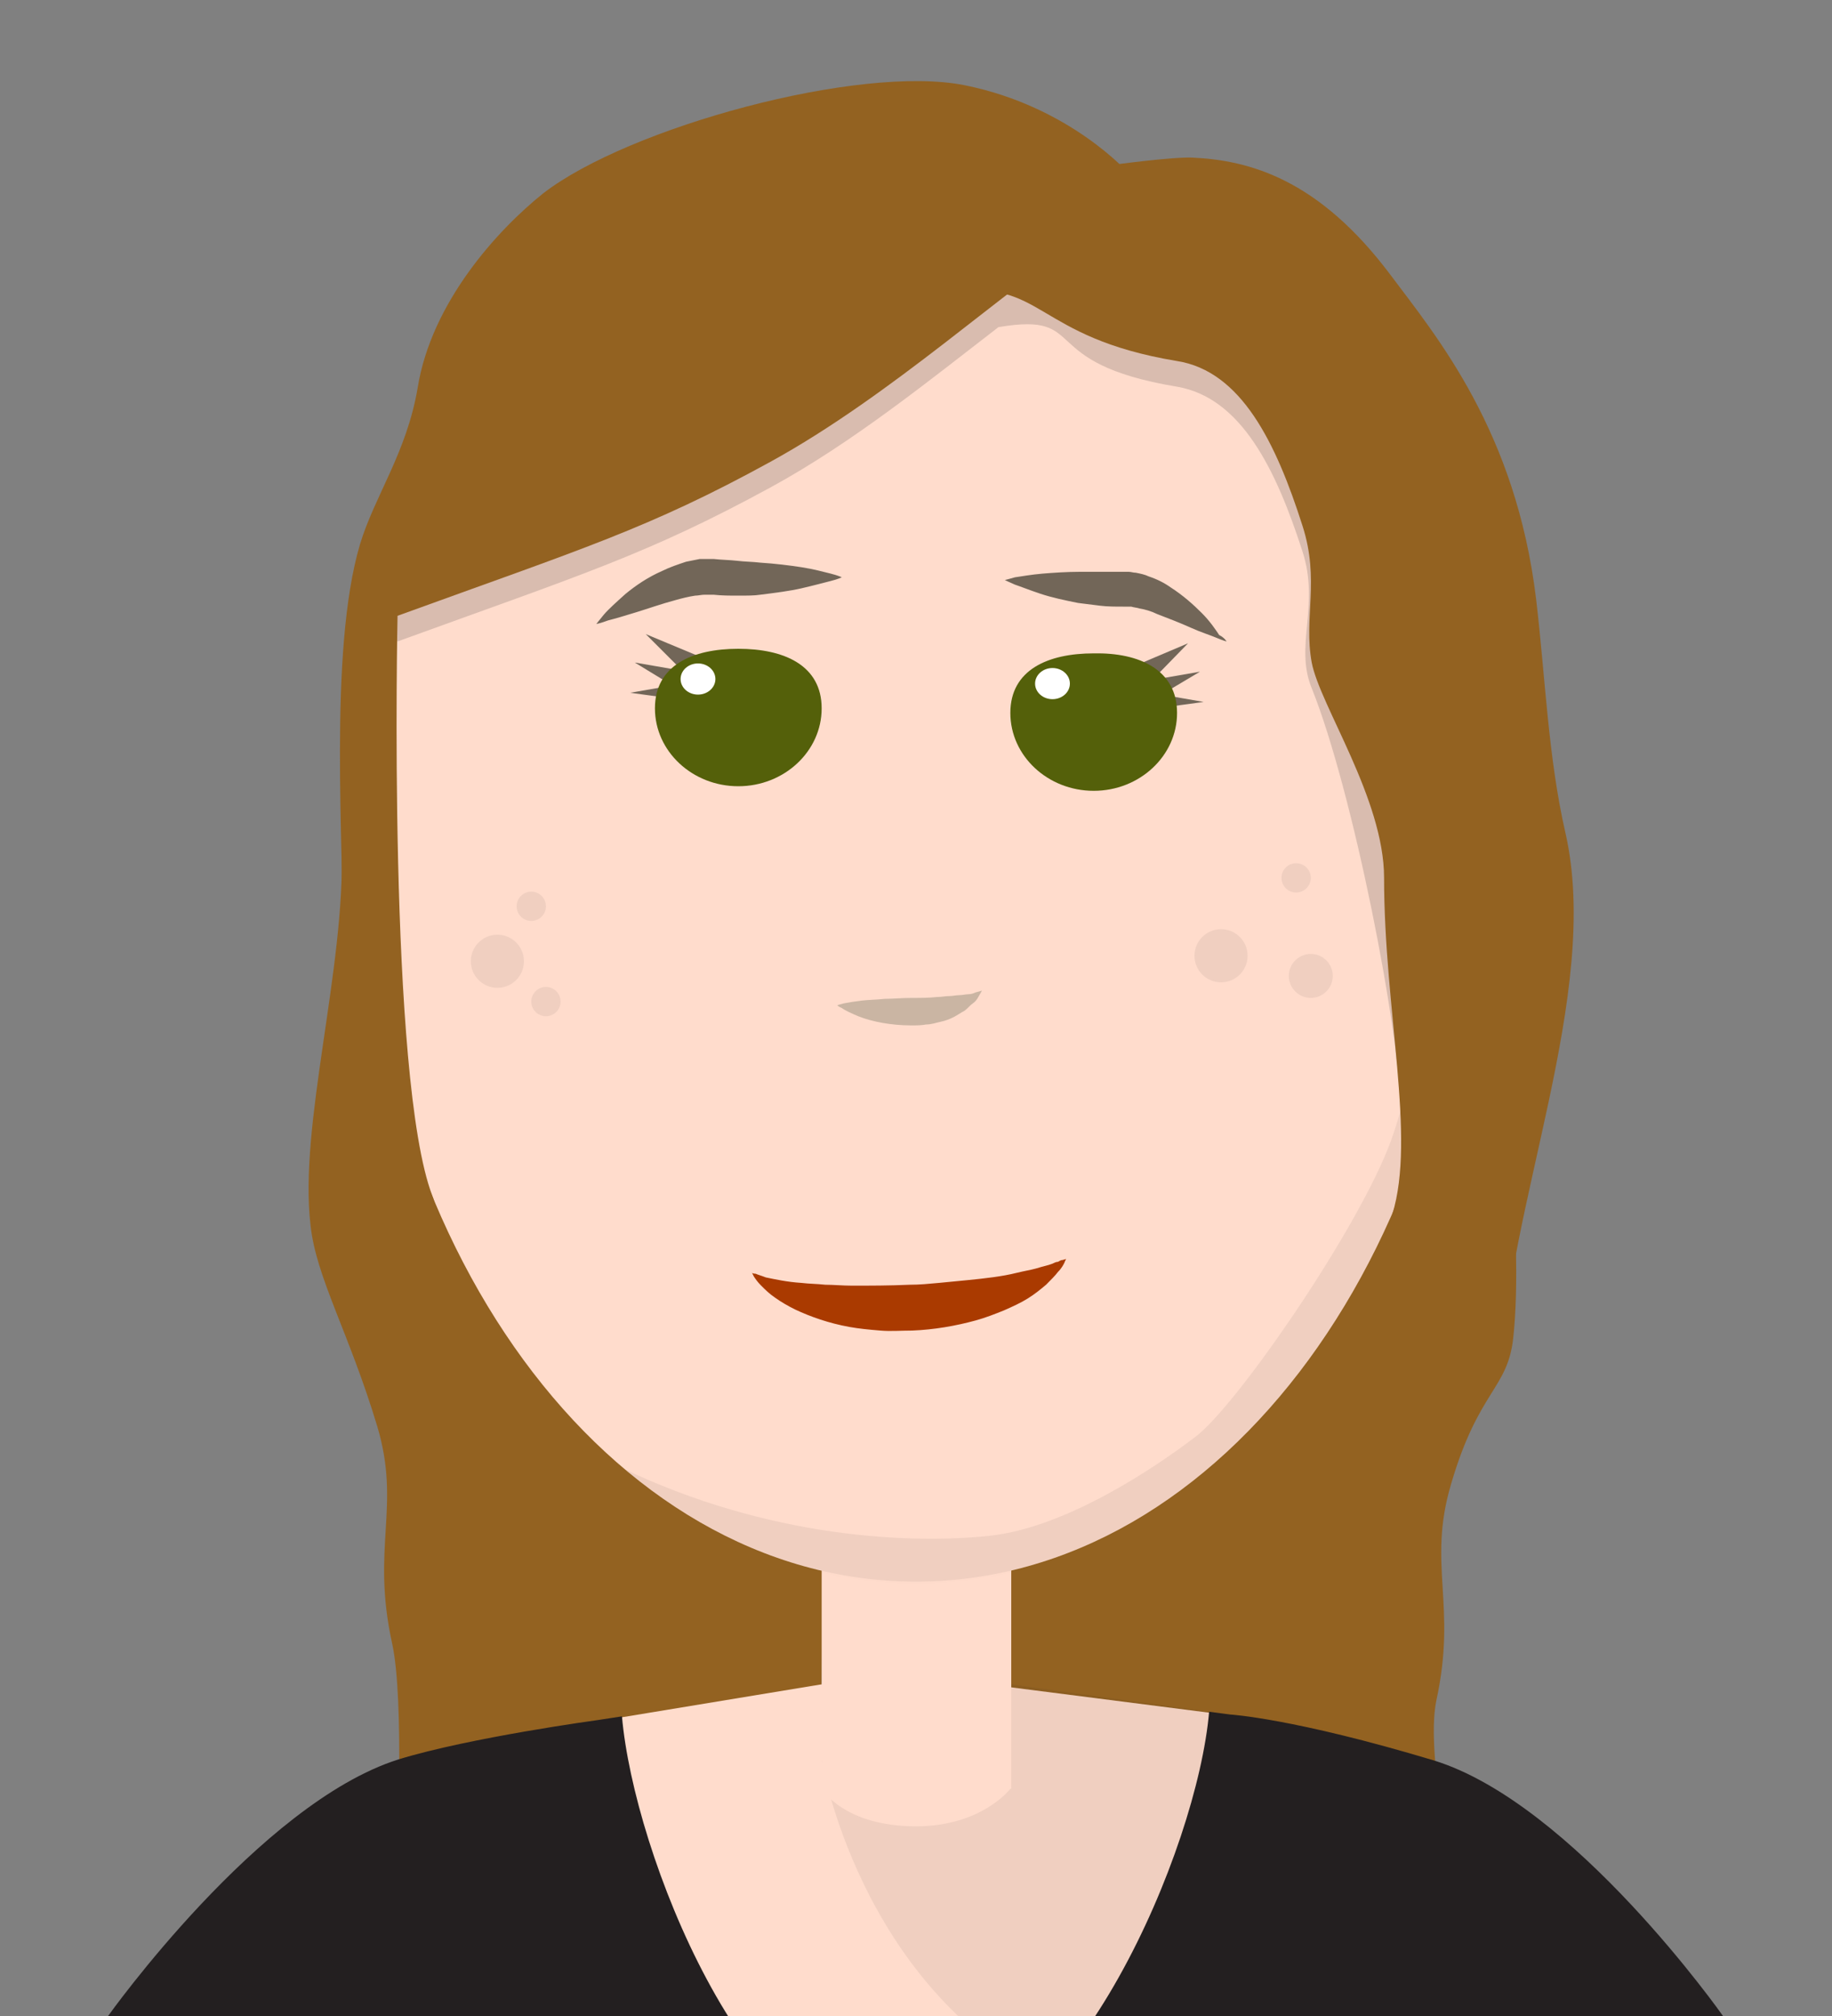 <svg xmlns="http://www.w3.org/2000/svg" xmlns:xlink="http://www.w3.org/1999/xlink" width="200" height="220" viewBox="0 0 200 220"><rect x="0" y="0" width="200" height="220" fill="#808080" stroke="none"/><path fill="#936221" d="M78.7 113.6c4.7 12.7 15.6 32.6 13.1 45-2.5 12.4-2.1 31.5-2.1 31.5-1 .4-16.7 2.7-28.6 4.8-9 1.6-17.8 8.2-17.8 8.2s.9-17.5-.5-23.8c-2.3-10.5 1-14.8-1.6-23.6-3.1-10.3-6.7-16.3-7.3-22-1.3-10.9 3.8-28 3.4-41.2-.3-11.2 16.3-6.2 16.3-6.2l25.1 27.3zM122 119.8c-4.6 12.7-14.1 32.4-12.7 45 1.4 12.5 1 25.9 1 25.9 3.1.8 31.6 2.6 39.7 6.1 7.2 3.1 9.3 10.9 9.3 10.9s-3.8-15.8-2.5-22.1c2.3-10.5-1-14.8 1.6-23.6 3-10.3 6.2-10.4 6.8-16 1.2-10.9-1-33.3-5.2-43.7-4.2-10.5-13.7-9.6-13.7-9.6L122 119.8z"/><path fill="#FFDCCC" d="M67.9 187.4l29.7-4.9 34.4 4.4 3 18-24.7 41.9-31-3.5L63.8 192"/><path opacity=".07" fill="#231F20" d="M89.7 192.1s4 24.3 24.6 34.8c5.3 2.7 19.1-14.2 19.1-14.2l2.9-25.3-34.6-4.8-12 9.5z"/><path fill="#FFC7B4" d="M164.1 74c-2.2-1.1-5.3-1.7-6.2.9-.2.5-.5 1.1-.1 2 1.5 3.8 2.2 8.5 2.4 10.4s-1 5.8-1.7 8.2c-.5 1.5-1 5.3-1 7.8 2.8-1.1 4.9-3.9 5.2-7.3.1-1.4-.1-2.7-.5-3.9 1-1.1 1.9-2.4 2.7-3.9 3-6.2 2.8-12.5-.8-14.2z"/><path fill="#FFDCCC" d="M160.6 89.9c0 45.7-27.1 82.7-60.6 82.7s-60.6-37-60.6-82.7S66.5 13.5 100 13.5s60.6 30.7 60.6 76.4z"/><path fill="#726658" d="M76.5 71.7l-6-2.5 4 4-5.2-.9 4.1 2.5-4.6.8 4.4.6M123.8 72.7l5.9-2.5-3.9 4 5.2-.9-4.2 2.5 4.6.8-4.4.6"/><path fill="#FFDCCC" d="M110.3 195.2s-3.1 4.1-10.3 4.1c-7.9 0-10.3-4.1-10.3-4.1v-26.4h20.7v26.4z"/><g opacity=".07"><defs><path id="a" opacity=".07" d="M159.3 72.9l-5.5-8.4s3.5 14.8 3.3 22.6c-.2 7.8-1.6 28.4-5.6 38.3-4 9.9-16.7 28.2-21 31.4-4.2 3.2-14 9.9-22.5 10.8-8.5.9-24 .3-40.1-7.4 9.3 8 20.3 12.6 32.1 12.6 33.5 0 60.6-37 60.6-82.7 0-10.5-.5-12.3-1.3-17.2z"/></defs><use xlink:href="#a" overflow="visible" fill="#231F20"/><clipPath id="b"><use xlink:href="#a" overflow="visible"/></clipPath><path clip-path="url(#b)" fill="#231F20" d="M160.6 89.9c0 45.7-27.1 82.7-60.6 82.7s-60.6-37-60.6-82.7S66.5 13.5 100 13.5s60.6 30.7 60.6 76.4z"/></g><path fill="#54600A" d="M128.5 77.8c0 4.7-4.1 8.5-9.1 8.5s-9.1-3.8-9.1-8.5 4.1-6.5 9.1-6.5c5-.1 9.1 1.8 9.1 6.5z"/><path fill="#CAB5A3" d="M91.4 109.7s.3-.1.7-.2c.5-.1 1.1-.2 1.9-.3.8-.1 1.7-.1 2.6-.2.9 0 1.9-.1 2.9-.1s1.9 0 2.8-.1c.5 0 .9-.1 1.3-.1s.8-.1 1.1-.1c.4 0 .7-.1 1-.1.3 0 .6-.1.8-.2.4-.1.7-.2.7-.2s-.1.2-.4.7c-.1.2-.3.5-.6.7-.3.2-.5.5-.9.8-.4.2-.8.5-1.2.7-.4.2-.9.4-1.4.5-.5.1-1 .3-1.6.3-.5.1-1.1.1-1.6.1-2.2 0-4.3-.4-5.8-1-.7-.3-1.4-.6-1.8-.9-.3-.1-.5-.3-.5-.3z"/><path fill="#AA3A00" d="M116.4 137.4s-.1.1-.2.4c-.1.2-.3.6-.7 1-.3.4-.8.9-1.3 1.4-.6.5-1.2 1-2 1.5s-1.7.9-2.6 1.3c-1 .4-2 .8-3.1 1.1-2.2.6-4.5 1-6.9 1.1-1.2 0-2.4.1-3.5 0-1.2-.1-2.3-.2-3.4-.4-2.2-.4-4.2-1.1-5.9-1.9-.8-.4-1.5-.8-2.2-1.3-.6-.4-1.1-.9-1.5-1.3-.4-.4-.6-.7-.8-1l-.2-.4s.1.1.4.1c.2.1.6.2 1.1.4 1 .2 2.3.5 3.9.6.8.1 1.7.1 2.6.2.9 0 1.9.1 2.9.1 2 0 4.1 0 6.3-.1 1.1 0 2.1-.1 3.2-.2 1-.1 2.1-.2 3.1-.3 2-.2 3.8-.4 5.4-.8.8-.2 1.5-.3 2.2-.5.6-.2 1.2-.3 1.7-.5.2-.1.4-.2.6-.2.2-.1.3-.2.5-.2.3-.1.4-.1.4-.1z"/><path fill="#54600A" d="M89.7 77.3c0 4.7-4.1 8.5-9.1 8.5s-9.1-3.8-9.1-8.5 4.1-6.5 9.1-6.5 9.1 1.8 9.1 6.5z"/><path fill="#726658" d="M133.9 70s-.4-.1-1.1-.4c-.7-.3-1.7-.6-2.8-1.1-1.1-.5-2.4-1-3.7-1.5-.6-.3-1.3-.5-1.9-.6-.3-.1-.6-.1-.9-.2h-.9c-.8 0-1.7 0-2.5-.1l-2.4-.3c-1.5-.3-2.9-.6-4.1-1-1.2-.4-2.2-.8-2.8-1-.7-.3-1.1-.5-1.1-.5s.4-.1 1.1-.3c.7-.1 1.8-.3 3-.4 1.2-.1 2.7-.2 4.1-.2h5.3c.3 0 .5.1.8.1.5.1 1 .2 1.4.4.9.3 1.7.7 2.4 1.2 1.4.9 2.5 1.9 3.4 2.8.9.9 1.5 1.8 1.9 2.4.6.3.8.7.8.7zM65.1 68.1s.3-.4.8-1 1.4-1.4 2.4-2.3c1.1-.9 2.4-1.8 4-2.5.8-.4 1.7-.7 2.6-1l1.5-.3H77.9c.9.1 1.7.1 2.6.2.8.1 1.7.1 2.5.2 1.6.1 3.2.3 4.5.5 1.3.2 2.4.5 3.2.7.8.2 1.2.4 1.2.4s-.4.2-1.2.4c-.8.2-1.9.5-3.2.8-1.3.3-2.9.5-4.5.7-.6.1-1.5.1-2.4.1-.9 0-1.8 0-2.7-.1h-1c-.3 0-.7.1-1 .1-.7.1-1.5.3-2.2.5-1.5.4-2.9.9-4.2 1.3-1.3.4-2.3.7-3.1.9-.8.3-1.3.4-1.3.4z"/><ellipse fill="#FFF" cx="114.9" cy="74.6" rx="1.9" ry="1.7"/><ellipse fill="#FFF" cx="76.2" cy="74.1" rx="1.9" ry="1.7"/><path opacity=".17" fill="#231F20" d="M167.8 68.2c-2.2-18.3-10.9-28.7-15.9-35.4-7.8-10.4-15.4-12.5-21.6-12.8-1.7-.1-6.1.4-8 .7-2.2-2-8.1-6.9-17-8.6C93.8 9.8 68.6 16.7 59.5 24c-5 4-12.2 11.9-13.7 21.2-1.3 7.1-4.8 11.8-6.4 17.1l4 7.7c20.1-7.3 27.3-9.5 40.7-16.8 9-4.9 17.5-11.8 24.9-17.5 10.1-1.7 3.8 3.9 19.5 6.5 7 1.2 10.8 9 13.7 18 1.9 5.9-.9 10.3 1 14.9 4.5 11.2 9.7 37.7 9.7 46.4L171 93.9c-2-8.5-2.2-17.2-3.2-25.7z"/><path fill="#936221" d="M152 132.5c2.6-8.4-.9-22.3-.9-36.7 0-8.6-7-18.8-7.9-23.5-.9-4.9.9-9-1-14.9-2.9-9.1-6.7-16.9-13.7-18-15.7-2.6-14.6-9.1-24.7-7.4L100 19.7l21.4-1.7s6.6-.9 8.8-.8c6.3.3 13.8 2.4 21.6 12.8 5.1 6.8 13.7 17.1 15.9 35.4 1 8.4 1.3 17.2 3.2 25.5 4 17.5-6.6 41.2-7 59.1"/><path fill="#936221" d="M118.7 25.8c-8.8 5.6-21.3 17.3-34.6 24.6s-20.6 9.5-40.7 16.8c0 0-1.1 50.5 3.8 63.3 2.8 7.3-.2 28.3-.2 28.3s-9.7-45.5-9.6-55.6c.2-10.1-1.6-32 1.9-43.8 1.6-5.3 5.1-10 6.3-17.1 1.5-9.3 8.7-17.2 13.7-21.2 9.3-7.2 34.5-14.1 46-11.8s17.9 9.6 17.9 9.6-2.2 5.4-4.5 6.9z"/><circle opacity=".07" fill="#231F20" cx="133.3" cy="104.3" r="2.9"/><circle opacity=".07" fill="#231F20" cx="143.1" cy="106.5" r="2.4"/><circle opacity=".07" fill="#231F20" cx="54.3" cy="104.9" r="2.9"/><circle opacity=".07" fill="#231F20" cx="59.6" cy="109.3" r="1.6"/><circle opacity=".07" fill="#231F20" cx="58" cy="98.9" r="1.6"/><circle opacity=".07" fill="#231F20" cx="141.5" cy="95.8" r="1.6"/><path fill="#231F20" d="M188.1 220s-16.3-23.2-31.6-27.9c-15.3-4.6-22.2-5-22.2-5l-2.3-.3c-1.3 15.1-14.8 46.4-30.7 47.4h-4c-15.8-1-28.1-31.9-29.4-46.9l-2.6.4s-14 1.9-21.8 4.3c-15.2 4.8-31.7 28-31.7 28l32.7 29.7 6.2 83.1h98.7l6.2-83.2 32.5-29.6z"/></svg>